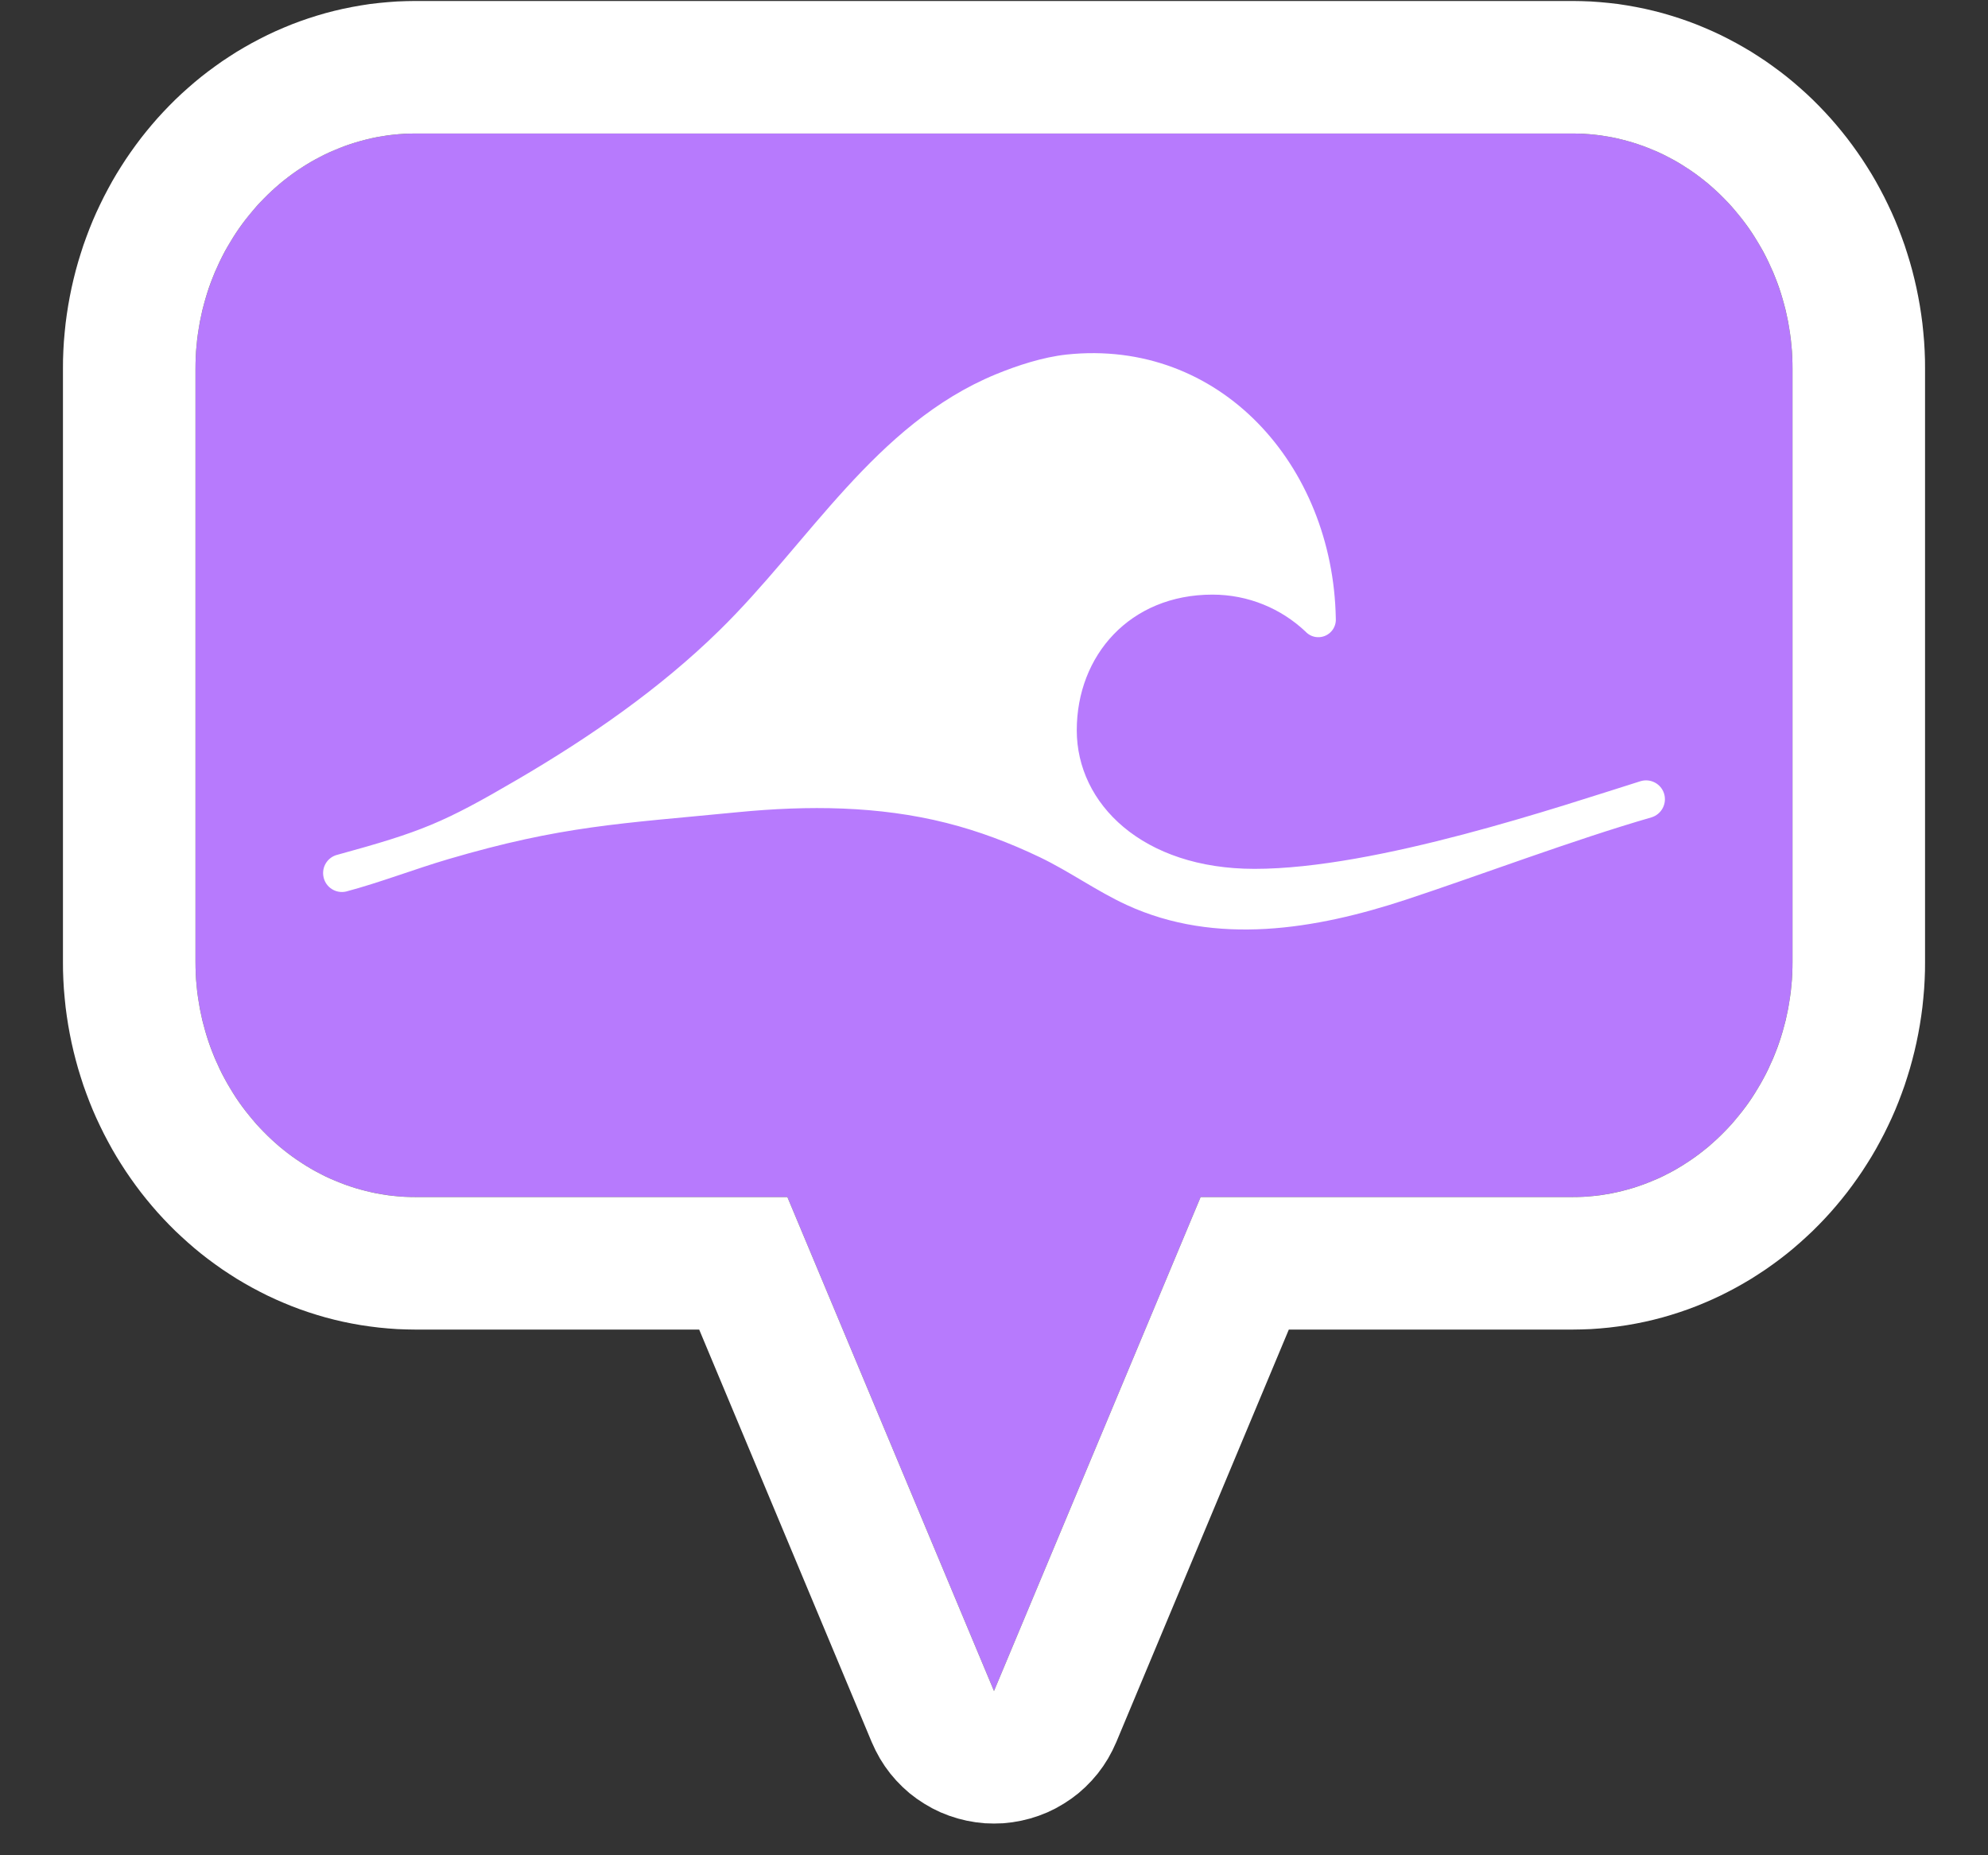 <?xml version="1.0" encoding="UTF-8" standalone="no"?><!DOCTYPE svg PUBLIC "-//W3C//DTD SVG 1.1//EN" "http://www.w3.org/Graphics/SVG/1.1/DTD/svg11.dtd"><svg width="100%" height="100%" viewBox="0 0 30 28" version="1.1" xmlns="http://www.w3.org/2000/svg" xmlns:xlink="http://www.w3.org/1999/xlink" xml:space="preserve" xmlns:serif="http://www.serif.com/" style="fill-rule:evenodd;clip-rule:evenodd;stroke-linejoin:round;stroke-miterlimit:1.414;"><rect x="0" y="0" width="30" height="28" fill="#333333" stroke="none"/><path d="M6.274,18.066c-1.835,0 -3.324,-1.592 -3.324,-3.554l0,-8.943c0,-1.962 1.489,-3.554 3.324,-3.554l17.452,0c1.835,0 3.324,1.592 3.324,3.554l0,8.943c0,1.962 -1.489,3.554 -3.324,3.554l-5.608,0l-3.118,7.455l-3.118,-7.455l-5.608,0Z" style="fill:#b77afd;"/><path d="M23.866,0.017l0.139,0.005l0.139,0.01l0.138,0.013l0.137,0.016l0.136,0.021l0.135,0.024l0.133,0.027l0.133,0.031l0.131,0.034l0.13,0.038l0.129,0.041l0.127,0.044l0.125,0.047l0.124,0.051l0.122,0.053l0.12,0.056l0.119,0.06l0.117,0.062l0.115,0.065l0.113,0.067l0.111,0.071l0.109,0.072l0.107,0.076l0.106,0.078l0.103,0.08l0.101,0.083l0.098,0.085l0.097,0.087l0.095,0.09l0.092,0.092l0.09,0.094l0.088,0.096l0.085,0.098l0.083,0.1l0.081,0.102l0.078,0.104l0.076,0.106l0.074,0.108l0.071,0.11l0.069,0.111l0.066,0.113l0.063,0.115l0.061,0.116l0.058,0.118l0.056,0.119l0.053,0.121l0.05,0.123l0.047,0.124l0.045,0.125l0.041,0.127l0.039,0.127l0.036,0.129l0.033,0.131l0.03,0.131l0.027,0.133l0.024,0.133l0.021,0.135l0.018,0.135l0.014,0.136l0.012,0.138l0.008,0.137l0.005,0.139l0.001,0.127l0,8.967l-0.001,0.127l-0.005,0.139l-0.008,0.137l-0.012,0.138l-0.014,0.136l-0.018,0.135l-0.021,0.135l-0.024,0.133l-0.027,0.133l-0.03,0.131l-0.033,0.13l-0.036,0.13l-0.039,0.127l-0.041,0.127l-0.045,0.125l-0.047,0.124l-0.05,0.123l-0.053,0.121l-0.056,0.119l-0.058,0.118l-0.061,0.116l-0.063,0.115l-0.066,0.113l-0.069,0.111l-0.071,0.11l-0.074,0.108l-0.076,0.106l-0.078,0.104l-0.081,0.102l-0.083,0.1l-0.085,0.098l-0.088,0.096l-0.09,0.094l-0.092,0.092l-0.095,0.089l-0.097,0.088l-0.098,0.085l-0.101,0.083l-0.103,0.08l-0.106,0.078l-0.107,0.076l-0.109,0.072l-0.111,0.071l-0.113,0.067l-0.115,0.065l-0.117,0.062l-0.119,0.06l-0.12,0.056l-0.122,0.053l-0.124,0.051l-0.125,0.047l-0.127,0.044l-0.129,0.041l-0.13,0.038l-0.131,0.034l-0.133,0.031l-0.133,0.027l-0.135,0.024l-0.136,0.02l-0.137,0.017l-0.138,0.013l-0.139,0.01l-0.139,0.005l-0.127,0.002l-4.29,0l-2.604,6.227l-0.058,0.125l-0.066,0.122l-0.074,0.116l-0.082,0.111l-0.09,0.105l-0.097,0.099l-0.103,0.092l-0.11,0.084l-0.115,0.076l-0.12,0.069l-0.124,0.06l-0.129,0.051l-0.131,0.042l-0.134,0.033l-0.136,0.024l-0.138,0.015l-0.138,0.004l-0.138,-0.004l-0.138,-0.015l-0.136,-0.024l-0.134,-0.033l-0.131,-0.042l-0.129,-0.051l-0.124,-0.06l-0.12,-0.069l-0.115,-0.076l-0.11,-0.084l-0.103,-0.092l-0.097,-0.099l-0.09,-0.105l-0.082,-0.111l-0.074,-0.116l-0.066,-0.122l-0.058,-0.125l-2.604,-6.227l-4.29,0l-0.127,-0.002l-0.139,-0.005l-0.139,-0.01l-0.138,-0.013l-0.137,-0.017l-0.136,-0.02l-0.135,-0.024l-0.133,-0.027l-0.133,-0.031l-0.131,-0.034l-0.13,-0.038l-0.129,-0.041l-0.127,-0.044l-0.125,-0.047l-0.124,-0.051l-0.122,-0.053l-0.12,-0.056l-0.119,-0.06l-0.117,-0.062l-0.115,-0.065l-0.113,-0.067l-0.111,-0.071l-0.109,-0.072l-0.107,-0.076l-0.106,-0.078l-0.103,-0.08l-0.101,-0.083l-0.098,-0.085l-0.097,-0.088l-0.095,-0.089l-0.092,-0.092l-0.09,-0.094l-0.088,-0.096l-0.085,-0.098l-0.083,-0.1l-0.081,-0.102l-0.078,-0.104l-0.076,-0.106l-0.074,-0.108l-0.071,-0.11l-0.069,-0.111l-0.066,-0.113l-0.063,-0.115l-0.061,-0.116l-0.058,-0.118l-0.056,-0.119l-0.053,-0.121l-0.05,-0.123l-0.047,-0.124l-0.045,-0.125l-0.041,-0.127l-0.039,-0.127l-0.036,-0.13l-0.033,-0.13l-0.03,-0.131l-0.027,-0.133l-0.024,-0.133l-0.021,-0.135l-0.018,-0.135l-0.014,-0.137l-0.012,-0.137l-0.008,-0.137l-0.005,-0.139l-0.001,-0.127l0,-8.967l0.001,-0.127l0.005,-0.139l0.008,-0.137l0.012,-0.138l0.014,-0.136l0.018,-0.135l0.021,-0.135l0.024,-0.133l0.027,-0.133l0.03,-0.131l0.033,-0.131l0.036,-0.129l0.039,-0.127l0.041,-0.127l0.045,-0.125l0.047,-0.124l0.05,-0.123l0.053,-0.121l0.056,-0.119l0.058,-0.118l0.061,-0.116l0.063,-0.115l0.066,-0.113l0.069,-0.111l0.071,-0.11l0.074,-0.108l0.076,-0.106l0.078,-0.104l0.081,-0.102l0.083,-0.1l0.085,-0.098l0.088,-0.096l0.09,-0.094l0.092,-0.092l0.095,-0.09l0.097,-0.087l0.098,-0.085l0.101,-0.083l0.103,-0.08l0.106,-0.078l0.107,-0.076l0.109,-0.072l0.111,-0.071l0.113,-0.067l0.115,-0.065l0.117,-0.062l0.119,-0.06l0.12,-0.056l0.122,-0.053l0.124,-0.051l0.125,-0.047l0.127,-0.044l0.129,-0.041l0.13,-0.038l0.131,-0.034l0.133,-0.031l0.133,-0.027l0.135,-0.024l0.136,-0.021l0.137,-0.016l0.138,-0.013l0.139,-0.01l0.139,-0.005l0.127,-0.002l17.478,0l0.127,0.002Zm-17.592,1.998l-0.086,0.001l-0.085,0.003l-0.084,0.006l-0.085,0.008l-0.083,0.01l-0.083,0.013l-0.082,0.014l-0.082,0.017l-0.08,0.019l-0.08,0.021l-0.08,0.023l-0.078,0.025l-0.078,0.027l-0.076,0.029l-0.076,0.031l-0.075,0.032l-0.075,0.035l-0.073,0.037l-0.072,0.038l-0.071,0.04l-0.07,0.042l-0.069,0.044l-0.068,0.045l-0.067,0.047l-0.066,0.049l-0.064,0.05l-0.064,0.052l-0.062,0.054l-0.061,0.055l-0.06,0.057l-0.058,0.058l-0.057,0.059l-0.056,0.061l-0.054,0.063l-0.053,0.064l-0.052,0.065l-0.05,0.066l-0.049,0.068l-0.047,0.069l-0.045,0.07l-0.044,0.072l-0.043,0.073l-0.041,0.073l-0.039,0.075l-0.038,0.077l-0.035,0.077l-0.035,0.078l-0.032,0.079l-0.031,0.08l-0.029,0.081l-0.027,0.083l-0.025,0.083l-0.023,0.083l-0.022,0.085l-0.019,0.086l-0.018,0.086l-0.015,0.087l-0.014,0.088l-0.012,0.089l-0.009,0.089l-0.008,0.09l-0.005,0.09l-0.003,0.091l-0.001,0.092l0,8.943l0.001,0.092l0.003,0.091l0.005,0.09l0.008,0.09l0.009,0.089l0.012,0.089l0.014,0.088l0.015,0.087l0.018,0.086l0.019,0.086l0.022,0.084l0.023,0.084l0.025,0.083l0.027,0.082l0.029,0.082l0.031,0.08l0.032,0.079l0.035,0.078l0.035,0.077l0.038,0.077l0.039,0.074l0.041,0.074l0.043,0.073l0.044,0.072l0.045,0.07l0.047,0.069l0.049,0.068l0.05,0.066l0.052,0.065l0.053,0.064l0.054,0.063l0.056,0.061l0.057,0.059l0.058,0.058l0.06,0.057l0.061,0.055l0.062,0.054l0.064,0.052l0.064,0.05l0.066,0.049l0.067,0.047l0.068,0.045l0.069,0.044l0.07,0.042l0.071,0.04l0.072,0.038l0.073,0.037l0.075,0.035l0.075,0.032l0.076,0.031l0.076,0.029l0.078,0.027l0.078,0.025l0.08,0.023l0.08,0.021l0.081,0.019l0.081,0.017l0.082,0.014l0.083,0.013l0.083,0.01l0.085,0.008l0.084,0.006l0.085,0.003l0.086,0.001l5.608,0l3.118,7.455l3.118,-7.455l5.608,0l0.086,-0.001l0.085,-0.003l0.084,-0.006l0.085,-0.008l0.083,-0.01l0.083,-0.013l0.082,-0.014l0.081,-0.017l0.081,-0.019l0.08,-0.021l0.08,-0.023l0.078,-0.025l0.078,-0.027l0.076,-0.029l0.076,-0.031l0.075,-0.032l0.075,-0.035l0.073,-0.037l0.072,-0.038l0.071,-0.04l0.07,-0.042l0.069,-0.044l0.068,-0.045l0.067,-0.047l0.066,-0.049l0.064,-0.05l0.064,-0.052l0.062,-0.054l0.061,-0.055l0.06,-0.057l0.058,-0.058l0.057,-0.059l0.056,-0.061l0.054,-0.063l0.053,-0.064l0.052,-0.065l0.05,-0.066l0.049,-0.068l0.047,-0.069l0.045,-0.07l0.044,-0.072l0.043,-0.073l0.041,-0.074l0.039,-0.074l0.038,-0.077l0.035,-0.077l0.035,-0.078l0.032,-0.079l0.031,-0.08l0.029,-0.082l0.027,-0.082l0.025,-0.083l0.023,-0.084l0.022,-0.084l0.019,-0.086l0.018,-0.086l0.015,-0.087l0.014,-0.088l0.012,-0.089l0.009,-0.089l0.008,-0.09l0.005,-0.09l0.003,-0.091l0.001,-0.092l0,-8.943l-0.001,-0.092l-0.003,-0.091l-0.005,-0.09l-0.008,-0.09l-0.009,-0.089l-0.012,-0.089l-0.014,-0.088l-0.015,-0.087l-0.018,-0.086l-0.019,-0.086l-0.022,-0.085l-0.023,-0.083l-0.025,-0.083l-0.027,-0.083l-0.029,-0.081l-0.031,-0.08l-0.032,-0.079l-0.035,-0.078l-0.035,-0.077l-0.038,-0.077l-0.039,-0.075l-0.041,-0.073l-0.043,-0.073l-0.044,-0.072l-0.045,-0.07l-0.047,-0.069l-0.049,-0.068l-0.05,-0.066l-0.052,-0.065l-0.053,-0.064l-0.054,-0.063l-0.056,-0.061l-0.057,-0.059l-0.058,-0.058l-0.06,-0.057l-0.061,-0.055l-0.062,-0.054l-0.064,-0.052l-0.064,-0.05l-0.066,-0.049l-0.067,-0.047l-0.068,-0.045l-0.069,-0.044l-0.07,-0.042l-0.071,-0.04l-0.072,-0.038l-0.073,-0.037l-0.075,-0.035l-0.075,-0.032l-0.076,-0.031l-0.076,-0.029l-0.078,-0.027l-0.078,-0.025l-0.08,-0.023l-0.08,-0.021l-0.08,-0.019l-0.082,-0.017l-0.082,-0.014l-0.083,-0.013l-0.083,-0.01l-0.085,-0.008l-0.084,-0.006l-0.085,-0.003l-0.086,-0.001l-17.452,0Z" style="fill:#fff;"/><path d="M24.756,11.79c0.15,-0.046 0.31,0.038 0.356,0.188c0.046,0.151 -0.038,0.31 -0.188,0.357c-1.178,0.34 -2.594,0.876 -3.707,1.243c-1.363,0.449 -2.867,0.7 -4.214,0.08c-0.45,-0.207 -0.862,-0.505 -1.31,-0.72c-0.453,-0.217 -0.923,-0.395 -1.41,-0.518c-1.026,-0.259 -2.094,-0.265 -3.142,-0.163c-1.786,0.175 -2.658,0.204 -4.378,0.71c-0.515,0.152 -1.022,0.35 -1.54,0.488c-0.153,0.035 -0.306,-0.061 -0.34,-0.215c-0.035,-0.153 0.06,-0.306 0.214,-0.341c1.263,-0.347 1.589,-0.477 2.718,-1.138c1.083,-0.634 2.137,-1.362 3.036,-2.242c1.349,-1.318 2.356,-3.118 4.174,-3.869c0.331,-0.136 0.712,-0.26 1.07,-0.299c2.313,-0.245 4.021,1.667 4.063,3.983c0.01,0.146 -0.1,0.272 -0.246,0.282c-0.083,0.006 -0.16,-0.028 -0.212,-0.085c-0.366,-0.345 -0.86,-0.557 -1.404,-0.557c-1.244,0 -2.047,0.917 -2.047,2.048c0,1.11 0.994,2.091 2.683,2.091c1.842,0 4.624,-0.947 5.824,-1.323Z" style="fill:#fff;fill-rule:nonzero;"/></svg>